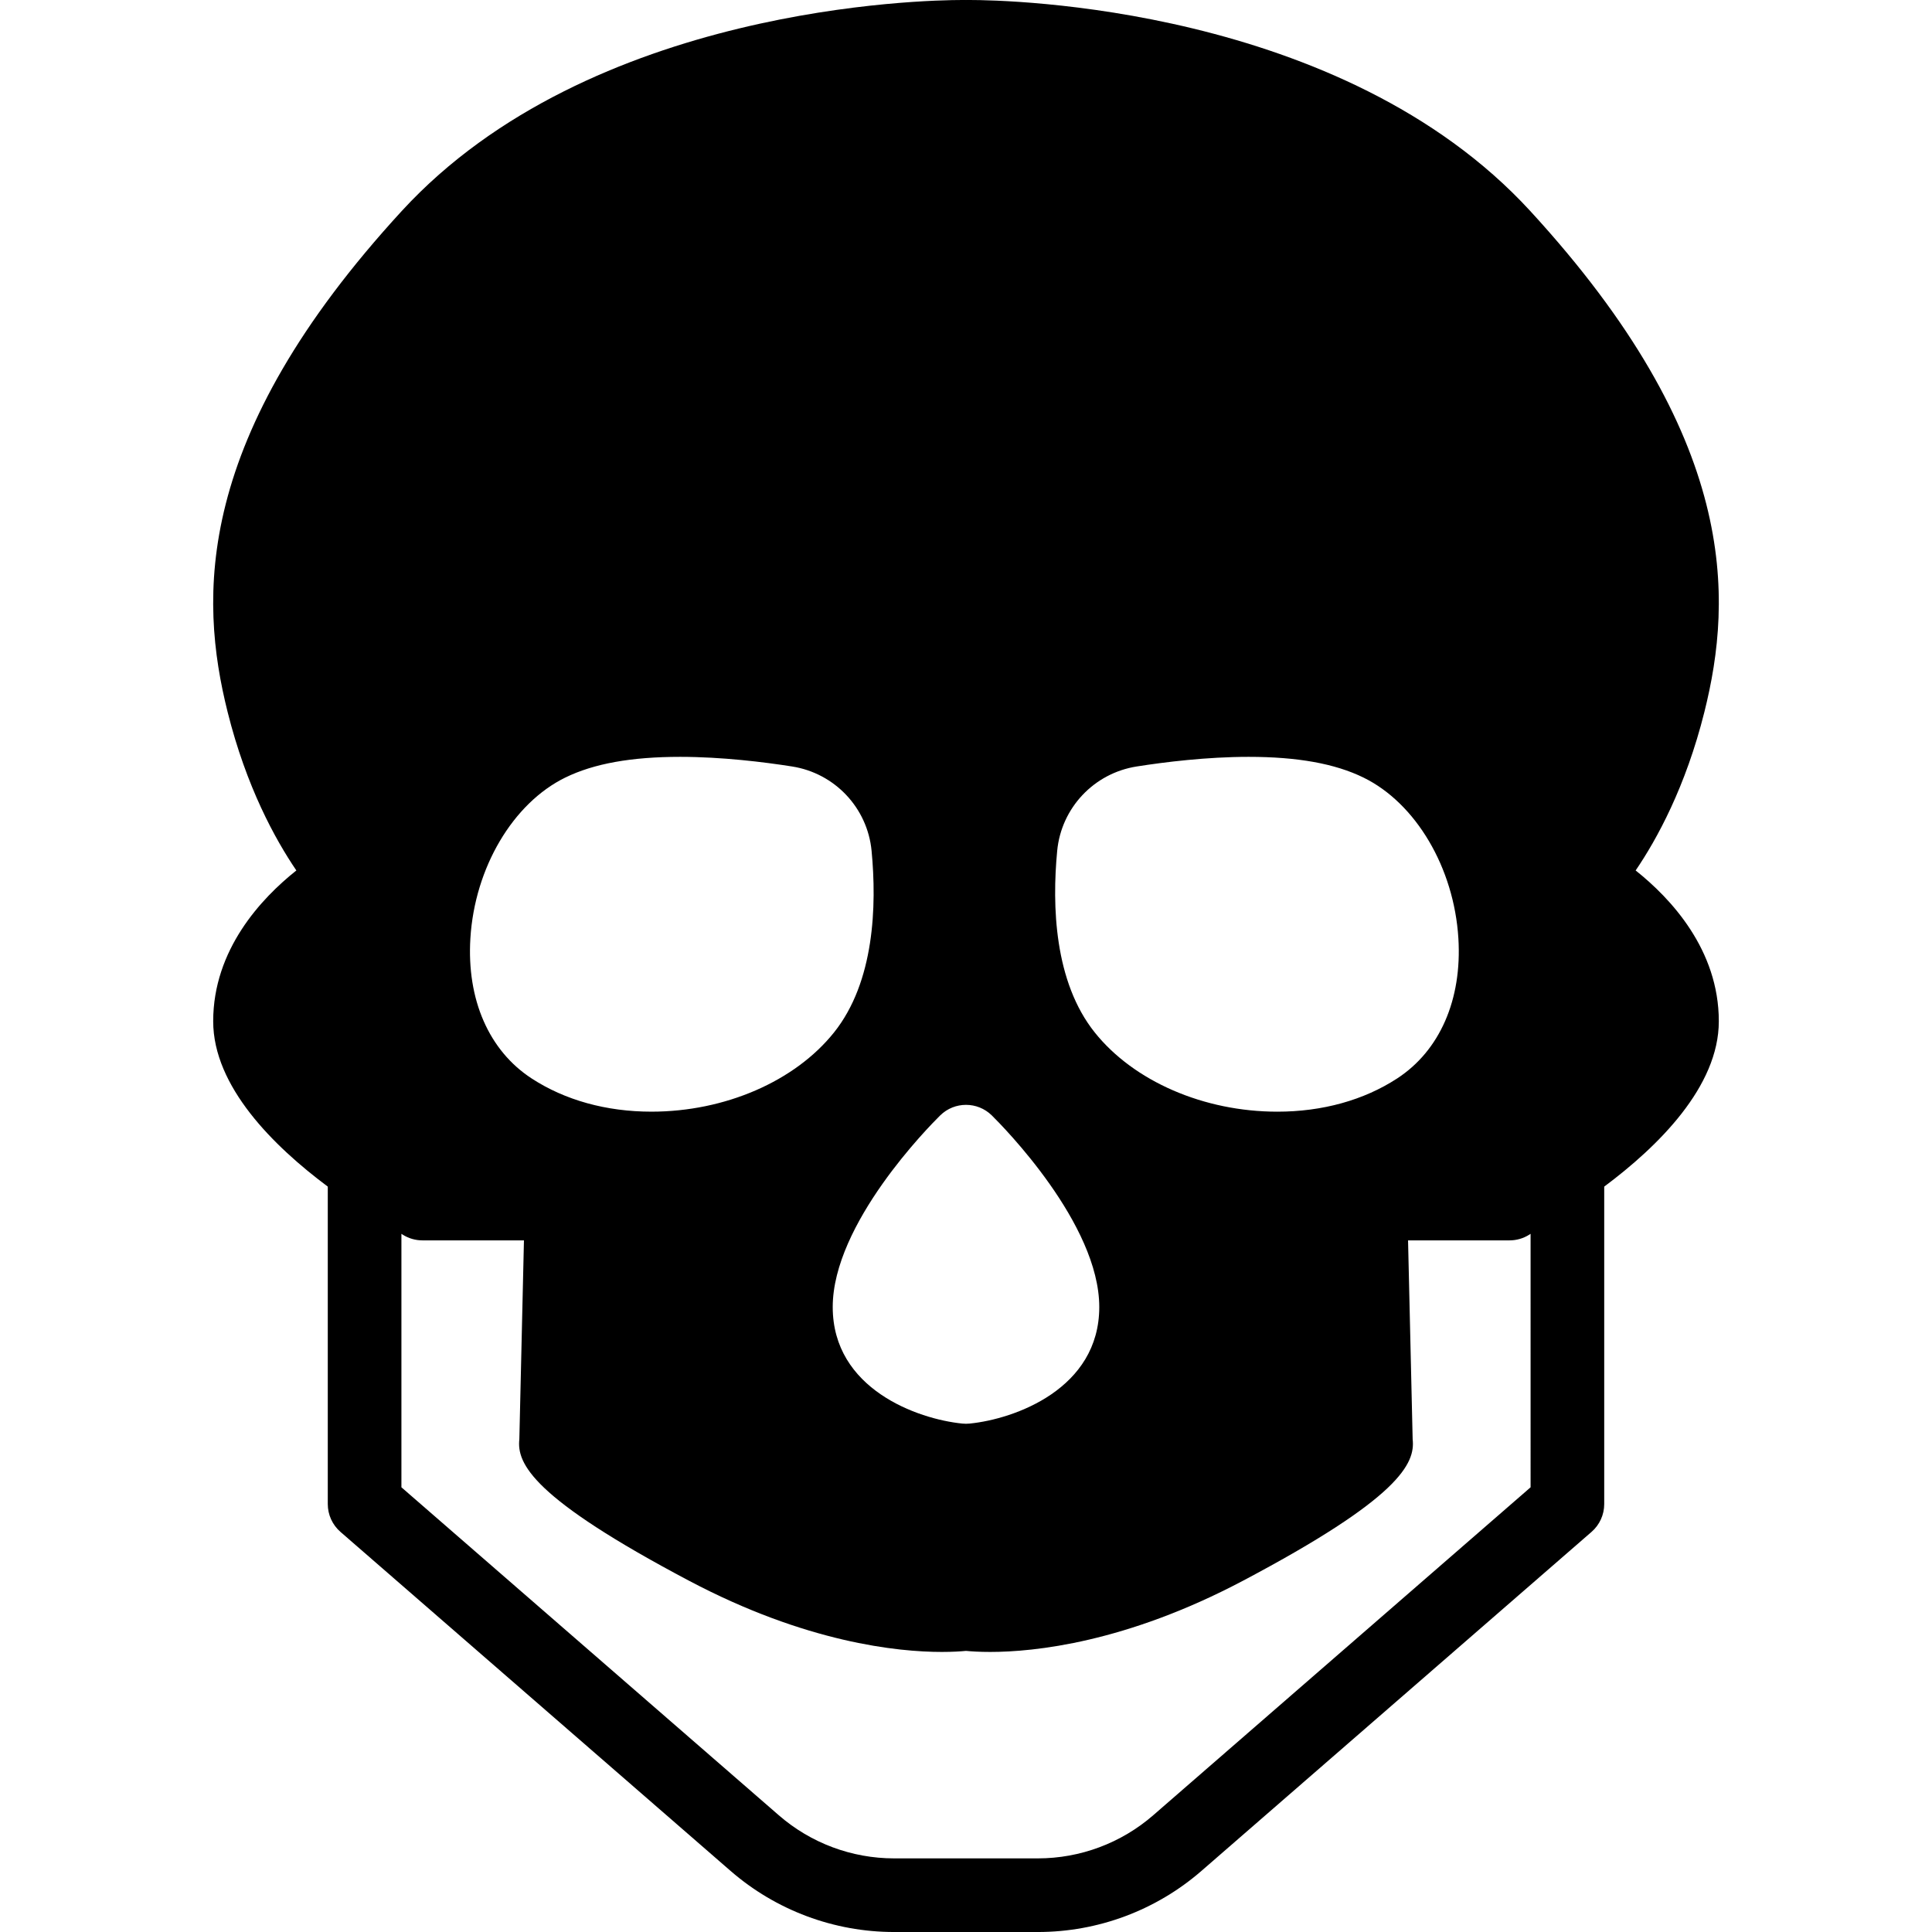 <?xml version="1.0" encoding="iso-8859-1"?>
<!-- Generator: Adobe Illustrator 17.1.0, SVG Export Plug-In . SVG Version: 6.00 Build 0)  -->
<!DOCTYPE svg PUBLIC "-//W3C//DTD SVG 1.1//EN" "http://www.w3.org/Graphics/SVG/1.1/DTD/svg11.dtd">
<svg version="1.1" id="Capa_1" xmlns="http://www.w3.org/2000/svg" xmlns:xlink="http://www.w3.org/1999/xlink" x="0px" y="0px"
	 viewBox="0 0 209.911 209.911" style="enable-background:new 0 0 209.911 209.911;" xml:space="preserve">
<path d="M177.712,94.575c2.301-3.378,5.434-9.077,7.469-17.218c3.098-12.391,3.745-29.778-18.941-54.454
	C145.775,0.643,109.436,0,105.36,0l-0.404,0.003L104.552,0c-4.076,0-40.416,0.643-60.881,22.903
	C20.985,47.579,21.632,64.967,24.73,77.357c2.035,8.141,5.169,13.84,7.469,17.218c-3.812,3.03-9.036,8.604-9.036,16.384
	c0,7.101,6.581,13.589,12.45,17.966v34.492c0,1.158,0.502,2.26,1.376,3.02l42.381,36.831c4.931,4.284,11.243,6.644,17.774,6.644
	h15.624c6.531,0,12.843-2.359,17.774-6.644l42.38-36.831c0.874-0.76,1.376-1.861,1.376-3.02v-34.492
	c5.87-4.377,12.451-10.865,12.451-17.966C186.749,103.179,181.524,97.605,177.712,94.575z M114.863,92.443
	c0.444-4.667,3.998-8.438,8.641-9.166c3.038-0.478,7.612-1.046,12.156-1.046c5.304,0,9.385,0.735,12.476,2.248
	c5.7,2.789,9.846,9.809,10.316,17.467c0.409,6.653-2.015,12.202-6.648,15.225c-3.624,2.363-8.126,3.612-13.023,3.612
	c-7.988,0-15.588-3.297-19.834-8.604C114.541,106.673,114.294,98.407,114.863,92.443z M102.148,121.193
	c1.558-1.535,4.059-1.535,5.616,0c1.194,1.178,11.671,11.767,11.671,20.814c0,8.903-9.211,12.177-14.082,12.664
	c-0.132,0.013-0.265,0.02-0.398,0.02s-0.266-0.007-0.398-0.02c-4.871-0.487-14.082-3.761-14.082-12.664
	C90.476,132.96,100.953,122.371,102.148,121.193z M51.107,101.946c0.47-7.658,4.616-14.678,10.316-17.467
	c3.091-1.513,7.172-2.248,12.476-2.248c4.544,0,9.119,0.568,12.156,1.046c4.643,0.729,8.197,4.498,8.642,9.166
	c0.568,5.965,0.32,14.229-4.084,19.735c-4.246,5.308-11.846,8.604-19.834,8.604h0c-4.896,0-9.4-1.249-13.023-3.612
	C53.122,114.148,50.698,108.6,51.107,101.946z M166.298,161.594l-41.004,35.635c-3.476,3.02-7.924,4.683-12.527,4.683H97.144
	c-4.603,0-9.051-1.663-12.526-4.683l-41.004-35.635v-27.538l0.152,0.096c0.638,0.401,1.376,0.614,2.13,0.614h11.031l-0.5,21.604
	c-0.295,2.644,1.411,6.378,18.45,15.384c12.72,6.725,22.663,7.729,27.457,7.728c1.193,0,2.077-0.061,2.622-0.114
	c0.545,0.054,1.428,0.114,2.622,0.114c4.795,0,14.738-1.004,27.457-7.728c17.039-9.006,18.745-12.74,18.45-15.383l-0.5-21.605
	h11.031c0.754,0,1.493-0.213,2.13-0.614l0.152-0.096V161.594z"/>
<g>
</g>
<g>
</g>
<g>
</g>
<g>
</g>
<g>
</g>
<g>
</g>
<g>
</g>
<g>
</g>
<g>
</g>
<g>
</g>
<g>
</g>
<g>
</g>
<g>
</g>
<g>
</g>
<g>
</g>
</svg>
